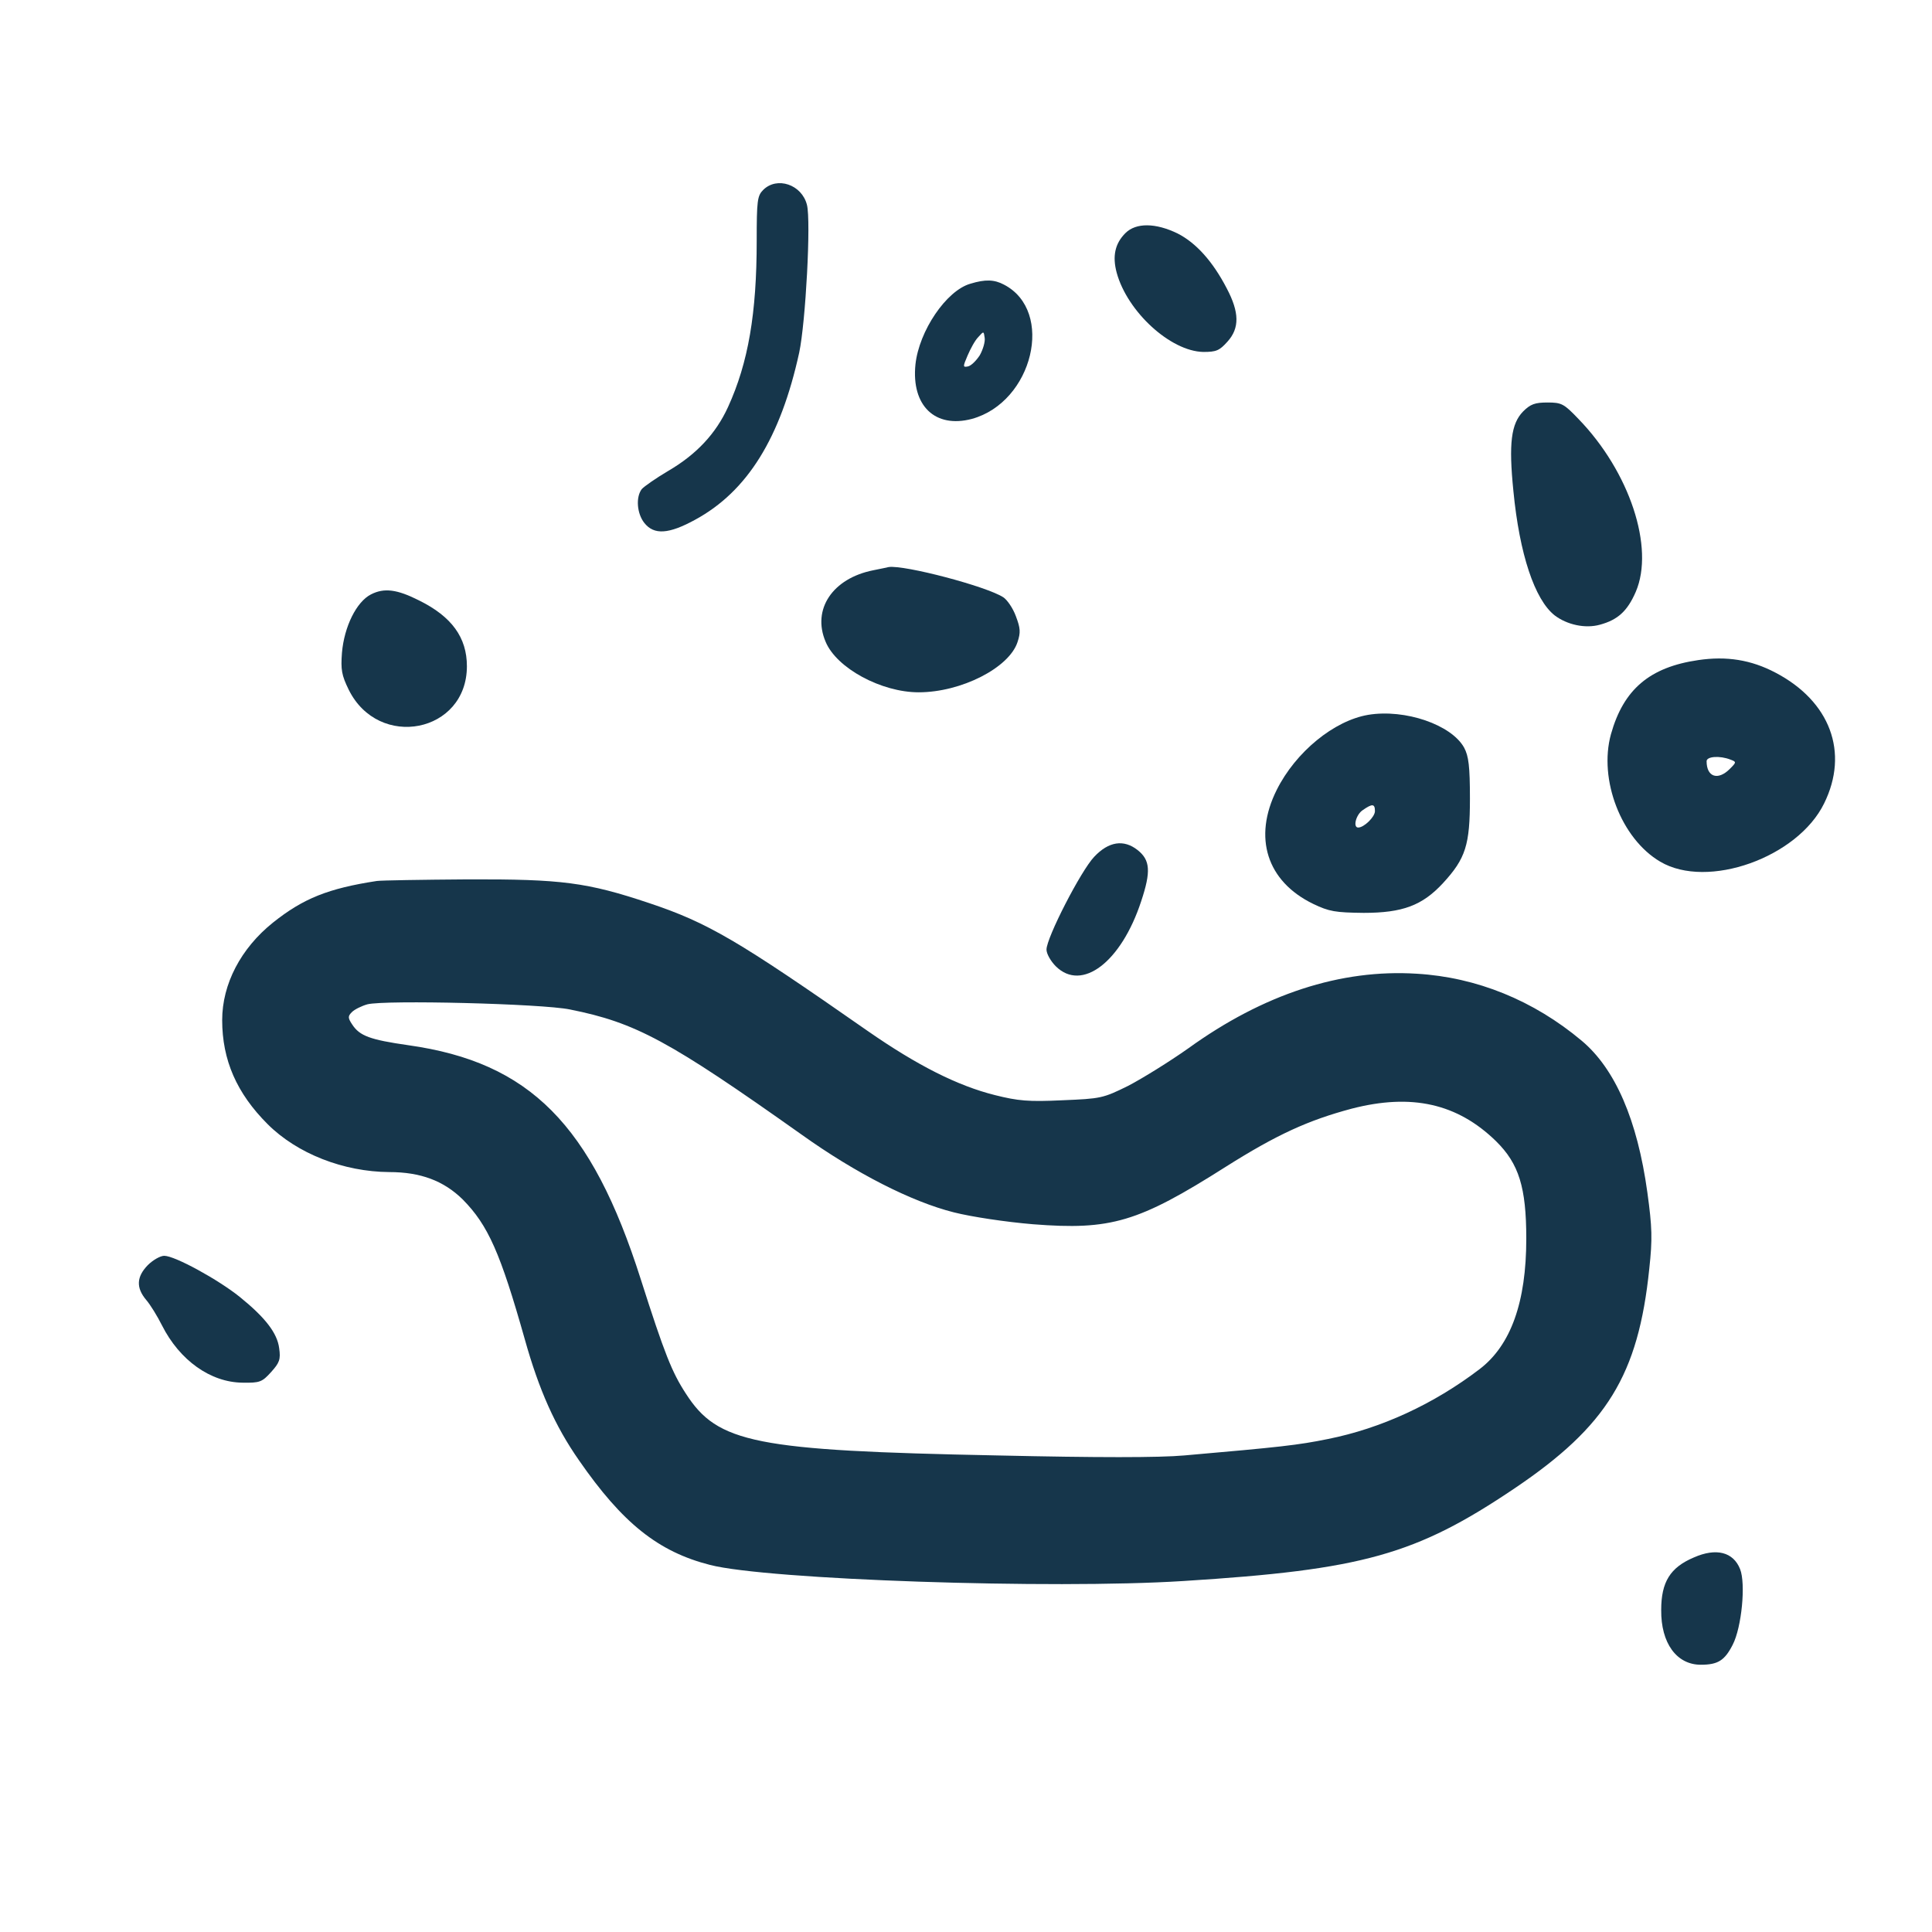 <?xml version="1.0" standalone="no"?>
<!DOCTYPE svg PUBLIC "-//W3C//DTD SVG 20010904//EN"
 "http://www.w3.org/TR/2001/REC-SVG-20010904/DTD/svg10.dtd">
<svg version="1.0" xmlns="http://www.w3.org/2000/svg"
 width="600pt" height="600pt" viewBox="0 0 600 600"
 preserveAspectRatio="xMidYMid meet">
<g transform="translate(0,600) scale(0.1,-0.1)"
fill="#16364b" stroke="none">
<path d="M2370 5410 c-18 -18 -20 -33 -20 -158 0 -225 -26 -378 -89 -516 -38
-83 -98 -147 -185 -198 -39 -23 -76 -49 -83 -57 -19 -25 -15 -76 8 -105 30
-38 76 -35 158 10 162 88 265 254 323 519 20 94 37 409 24 459 -16 63 -93 89
-136 46z"/>
<path d="M3495 5276 c-32 -32 -41 -71 -27 -123 33 -121 167 -244 269 -246 40
0 50 4 75 32 38 42 37 91 -2 165 -44 85 -96 142 -153 171 -68 33 -129 34 -162
1z"/>
<path d="M3014 5119 c-75 -21 -160 -147 -171 -251 -13 -128 61 -199 175 -169
190 52 258 335 100 417 -30 16 -58 17 -104 3z m29 -222 c-11 -17 -27 -33 -37
-35 -16 -3 -16 -1 -1 34 9 21 23 47 33 57 17 19 17 19 20 -2 2 -12 -5 -36 -15
-54z"/>
<path d="M4730 4722 c-37 -38 -45 -99 -30 -247 19 -196 66 -337 128 -386 38
-29 95 -42 141 -29 55 15 85 42 111 102 59 137 -19 373 -178 537 -45 47 -52
51 -96 51 -39 0 -53 -5 -76 -28z"/>
<path d="M2712 4229 c-126 -25 -191 -121 -148 -222 34 -82 173 -157 289 -157
132 0 281 76 307 156 10 30 9 43 -5 80 -9 25 -27 51 -39 59 -52 34 -307 101
-356 94 -3 -1 -24 -5 -48 -10z"/>
<path d="M1152 4154 c-45 -23 -83 -100 -90 -181 -4 -53 -1 -70 21 -115 93
-188 367 -134 367 73 0 89 -47 154 -148 204 -69 35 -109 40 -150 19z"/>
<path d="M5274 3950 c-151 -22 -232 -91 -271 -230 -39 -141 32 -325 153 -396
147 -87 427 13 509 181 78 158 19 317 -151 406 -76 40 -152 52 -240 39z m100
-309 c19 -7 19 -8 -2 -29 -37 -37 -72 -25 -72 24 0 15 41 18 74 5z"/>
<path d="M4249 3780 c-106 -18 -225 -115 -284 -233 -74 -148 -31 -284 113
-354 50 -24 69 -27 157 -28 121 0 182 23 246 92 71 77 84 119 84 263 0 100 -4
132 -18 158 -39 71 -183 121 -298 102z m21 -299 c0 -18 -34 -51 -52 -51 -17 0
-7 40 14 54 30 21 38 20 38 -3z"/>
<path d="M3398 3339 c-41 -43 -148 -251 -148 -288 0 -13 13 -36 29 -52 81 -80
203 13 265 202 31 93 28 128 -11 159 -43 34 -90 27 -135 -21z"/>
<path d="M1170 3264 c-150 -23 -228 -54 -322 -129 -100 -80 -158 -191 -158
-303 0 -124 45 -227 141 -323 92 -92 236 -148 378 -149 97 0 169 -27 228 -85
79 -80 117 -166 193 -435 44 -157 94 -269 168 -375 135 -195 246 -284 407
-325 178 -46 1062 -76 1470 -50 557 35 722 81 1029 288 286 193 384 351 418
682 10 92 9 128 -6 237 -31 225 -100 384 -204 471 -149 125 -326 197 -512 208
-236 15 -476 -63 -710 -232 -58 -41 -142 -93 -186 -116 -79 -39 -85 -40 -205
-45 -105 -5 -137 -2 -209 16 -116 29 -241 92 -395 199 -404 282 -496 336 -678
397 -194 65 -273 75 -565 74 -141 -1 -268 -3 -282 -5z m600 -399 c205 -41 308
-97 720 -389 168 -120 341 -208 472 -241 55 -14 162 -30 246 -37 242 -19 327
6 598 178 160 101 257 145 392 181 186 48 328 16 448 -101 71 -70 94 -143 94
-303 0 -197 -48 -331 -145 -405 -143 -109 -306 -184 -471 -217 -93 -19 -148
-25 -446 -51 -78 -7 -270 -7 -581 0 -753 15 -868 38 -967 192 -43 66 -66 123
-140 355 -153 481 -345 674 -722 727 -119 17 -151 29 -174 64 -14 21 -14 26
-1 39 8 8 30 19 48 24 55 14 542 2 629 -16z"/>
<path d="M459 2071 c-35 -36 -37 -70 -5 -108 13 -15 35 -51 49 -79 55 -109
151 -177 250 -178 54 -1 61 2 89 33 26 29 30 39 25 74 -6 47 -43 95 -122 159
-67 54 -202 128 -235 128 -12 0 -35 -13 -51 -29z"/>
<path d="M5260 1163 c-73 -31 -101 -76 -101 -163 -1 -103 48 -170 123 -170 53
0 74 13 99 62 28 54 41 190 23 235 -21 53 -74 67 -144 36z"/>
</g>
</svg>
